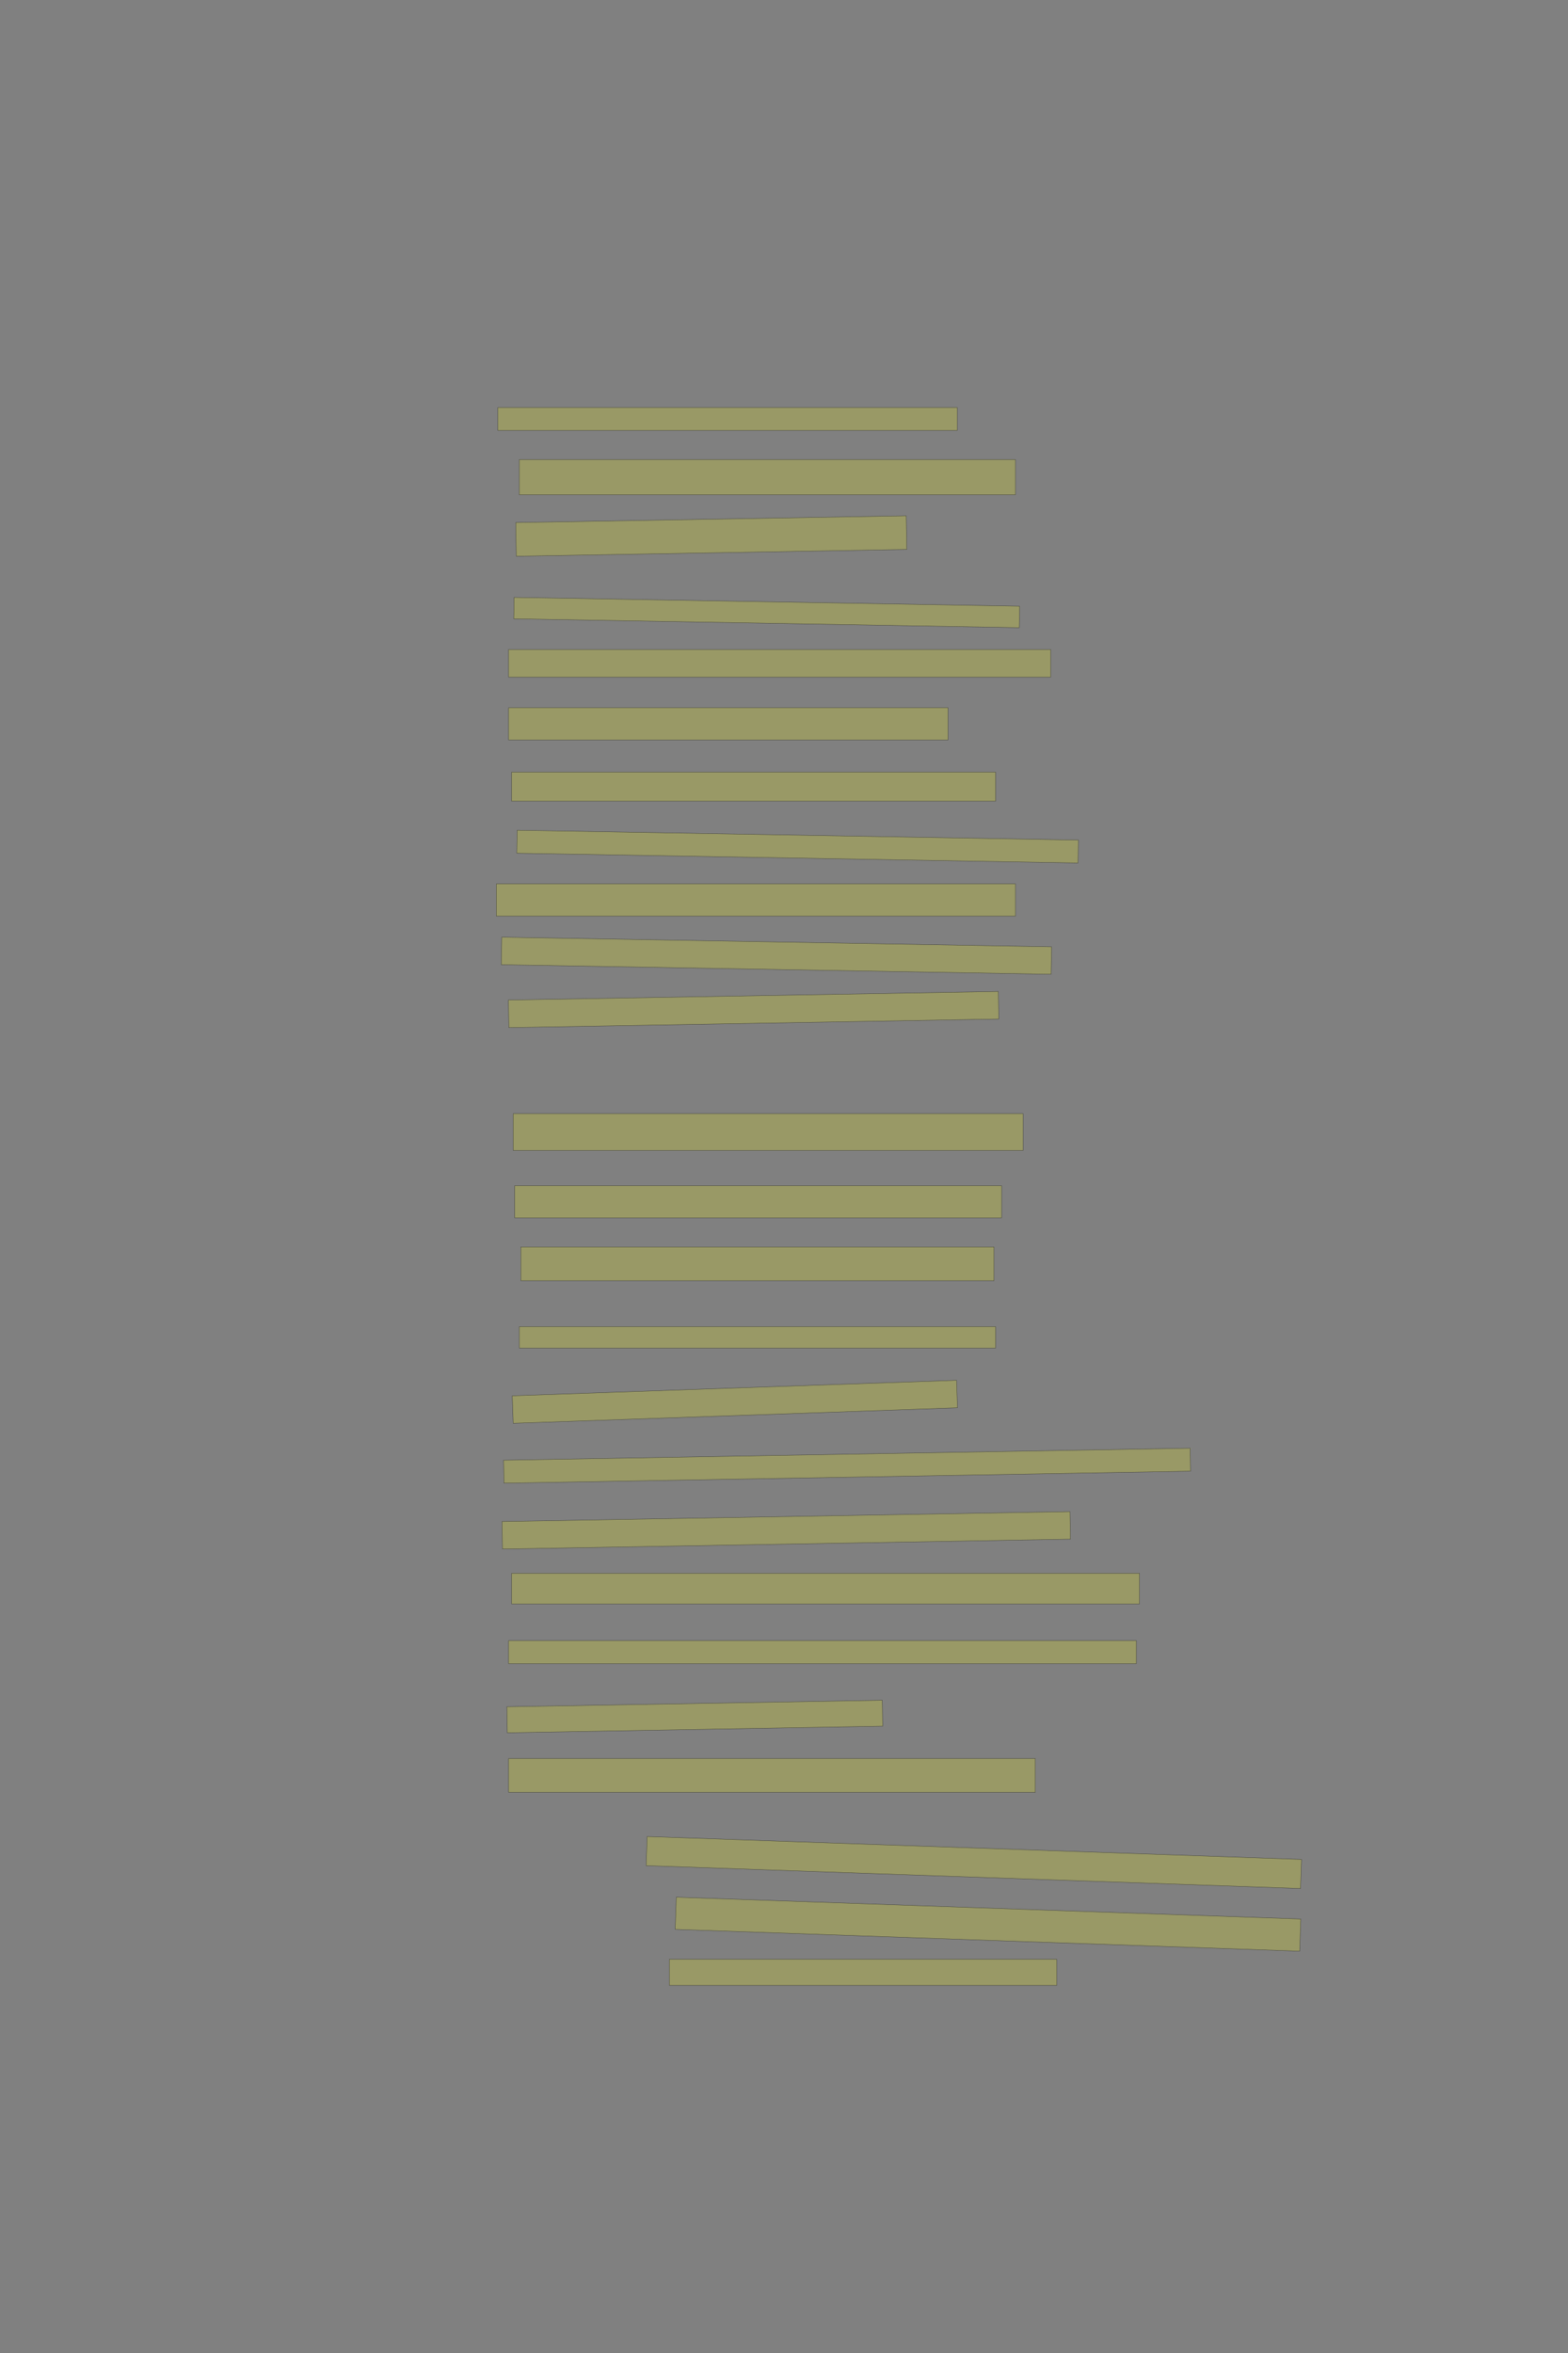 <?xml version="1.0" encoding="UTF-8" standalone="no"?><svg xmlns="http://www.w3.org/2000/svg" xmlns:xlink="http://www.w3.org/1999/xlink" height="6144" width="4096">
 <rect width="100%" height="100%" fill="#808080" stroke="none"/>
 <g>
  <title>Layer 1</title>
  <rect class=" imageannotationLine imageannotationLinked" fill="#FFFF00" fill-opacity="0.2" height="60" id="svg_2" stroke="#000000" stroke-opacity="0.5" width="1200" x="1300.57" xlink:href="#la" y="1064"/>
  <rect class=" imageannotationLine imageannotationLinked" fill="#FFFF00" fill-opacity="0.2" height="92" id="svg_4" stroke="#000000" stroke-opacity="0.5" width="1296" x="1356.57" xlink:href="#lb" y="1200"/>
  <rect class=" imageannotationLine imageannotationLinked" fill="#FFFF00" fill-opacity="0.2" height="87.865" id="svg_6" stroke="#000000" stroke-opacity="0.5" transform="rotate(-1, 1857.98, 1399.58)" width="1020.252" x="1347.853" xlink:href="#lc" y="1355.653"/>
  <rect class=" imageannotationLine imageannotationLinked" fill="#FFFF00" fill-opacity="0.2" height="56.01" id="svg_8" stroke="#000000" stroke-opacity="0.5" transform="rotate(1, 2002.78, 1599.36)" width="1320.745" x="1342.409" xlink:href="#ld" y="1571.356"/>
  <rect class=" imageannotationLine imageannotationLinked" fill="#FFFF00" fill-opacity="0.2" height="72" id="svg_10" stroke="#000000" stroke-opacity="0.5" width="1416" x="1328.57" xlink:href="#le" y="1696"/>
  <rect class=" imageannotationLine imageannotationLinked" fill="#FFFF00" fill-opacity="0.2" height="84" id="svg_12" stroke="#000000" stroke-opacity="0.5" width="1148" x="1328.57" xlink:href="#lf" y="1848"/>
  <rect class=" imageannotationLine imageannotationLinked" fill="#FFFF00" fill-opacity="0.2" height="76" id="svg_14" stroke="#000000" stroke-opacity="0.5" width="1264" x="1336.57" xlink:href="#lg" y="2016"/>
  <rect class=" imageannotationLine imageannotationLinked" fill="#FFFF00" fill-opacity="0.2" height="59.937" id="svg_16" stroke="#000000" stroke-opacity="0.5" transform="rotate(1, 2083.49, 2210.66)" width="1466.259" x="1350.362" xlink:href="#lh" y="2180.696"/>
  <rect class=" imageannotationLine imageannotationLinked" fill="#FFFF00" fill-opacity="0.2" height="84" id="svg_18" stroke="#000000" stroke-opacity="0.5" width="1356" x="1296.57" xlink:href="#li" y="2308"/>
  <rect class=" imageannotationLine imageannotationLinked" fill="#FFFF00" fill-opacity="0.2" height="71.798" id="svg_20" stroke="#000000" stroke-opacity="0.5" transform="rotate(1, 2028.25, 2495.56)" width="1436.518" x="1309.995" xlink:href="#lj" y="2459.662"/>
  <rect class=" imageannotationLine imageannotationLinked" fill="#FFFF00" fill-opacity="0.2" height="72" id="svg_22" stroke="#000000" stroke-opacity="0.5" transform="rotate(-1, 1968.57, 2636)" width="1280" x="1328.57" xlink:href="#lk" y="2600"/>
  <rect class=" imageannotationLine imageannotationLinked" fill="#FFFF00" fill-opacity="0.2" height="96" id="svg_24" stroke="#000000" stroke-opacity="0.5" width="1332" x="1340.57" xlink:href="#ll" y="2908"/>
  <rect class=" imageannotationLine imageannotationLinked" fill="#FFFF00" fill-opacity="0.2" height="84" id="svg_26" stroke="#000000" stroke-opacity="0.5" width="1272" x="1344.57" xlink:href="#lm" y="3096"/>
  <rect class=" imageannotationLine imageannotationLinked" fill="#FFFF00" fill-opacity="0.2" height="88" id="svg_28" stroke="#000000" stroke-opacity="0.5" width="1236" x="1360.57" xlink:href="#ln" y="3256"/>
  <rect class=" imageannotationLine imageannotationLinked" fill="#FFFF00" fill-opacity="0.2" height="56" id="svg_30" stroke="#000000" stroke-opacity="0.5" width="1244" x="1356.57" xlink:href="#lo" y="3464"/>
  <rect class=" imageannotationLine imageannotationLinked" fill="#FFFF00" fill-opacity="0.2" height="71.89" id="svg_32" stroke="#000000" stroke-opacity="0.5" transform="rotate(-2, 1919.69, 3660.25)" width="1161.298" x="1339.041" xlink:href="#lp" y="3624.308"/>
  <rect class=" imageannotationLine imageannotationLinked" fill="#FFFF00" fill-opacity="0.2" height="60.007" id="svg_34" stroke="#000000" stroke-opacity="0.5" transform="rotate(-1, 2212.67, 3827.11)" width="1793.67" x="1315.834" xlink:href="#lq" y="3797.112"/>
  <rect class=" imageannotationLine imageannotationLinked" fill="#FFFF00" fill-opacity="0.2" height="71.868" id="svg_36" stroke="#000000" stroke-opacity="0.5" transform="rotate(-1, 2053.81, 3995.89)" width="1483.972" x="1311.824" xlink:href="#lr" y="3959.955"/>
  <rect class=" imageannotationLine imageannotationLinked" fill="#FFFF00" fill-opacity="0.2" height="80" id="svg_38" stroke="#000000" stroke-opacity="0.5" width="1640" x="1336.57" xlink:href="#ls" y="4108"/>
  <rect class=" imageannotationLine imageannotationLinked" fill="#FFFF00" fill-opacity="0.2" height="60" id="svg_40" stroke="#000000" stroke-opacity="0.5" width="1640" x="1328.57" xlink:href="#lt" y="4284"/>
  <rect class=" imageannotationLine imageannotationLinked" fill="#FFFF00" fill-opacity="0.2" height="67.799" id="svg_42" stroke="#000000" stroke-opacity="0.5" transform="rotate(-1, 1814.96, 4481.95)" width="980.747" x="1324.591" xlink:href="#lu" y="4448.053"/>
  <rect class=" imageannotationLine imageannotationLinked" fill="#FFFF00" fill-opacity="0.2" height="88" id="svg_44" stroke="#000000" stroke-opacity="0.5" width="1376" x="1328.57" xlink:href="#lv" y="4592"/>
  <rect class=" imageannotationLine imageannotationLinked" fill="#FFFF00" fill-opacity="0.2" height="76.027" id="svg_46" stroke="#000000" stroke-opacity="0.5" transform="rotate(2, 2543.87, 4863.33)" width="1710.412" x="1688.67" xlink:href="#lw" y="4825.321"/>
  <rect class=" imageannotationLine imageannotationLinked" fill="#FFFF00" fill-opacity="0.2" height="84.022" id="svg_48" stroke="#000000" stroke-opacity="0.5" transform="rotate(2, 2580.86, 5024.35)" width="1632.225" x="1764.751" xlink:href="#lx" y="4982.336"/>
  <rect class=" imageannotationLine imageannotationLinked" fill="#FFFF00" fill-opacity="0.2" height="68" id="svg_50" stroke="#000000" stroke-opacity="0.5" width="1012" x="1748.57" xlink:href="#ly" y="5116"/>
 </g>
</svg>